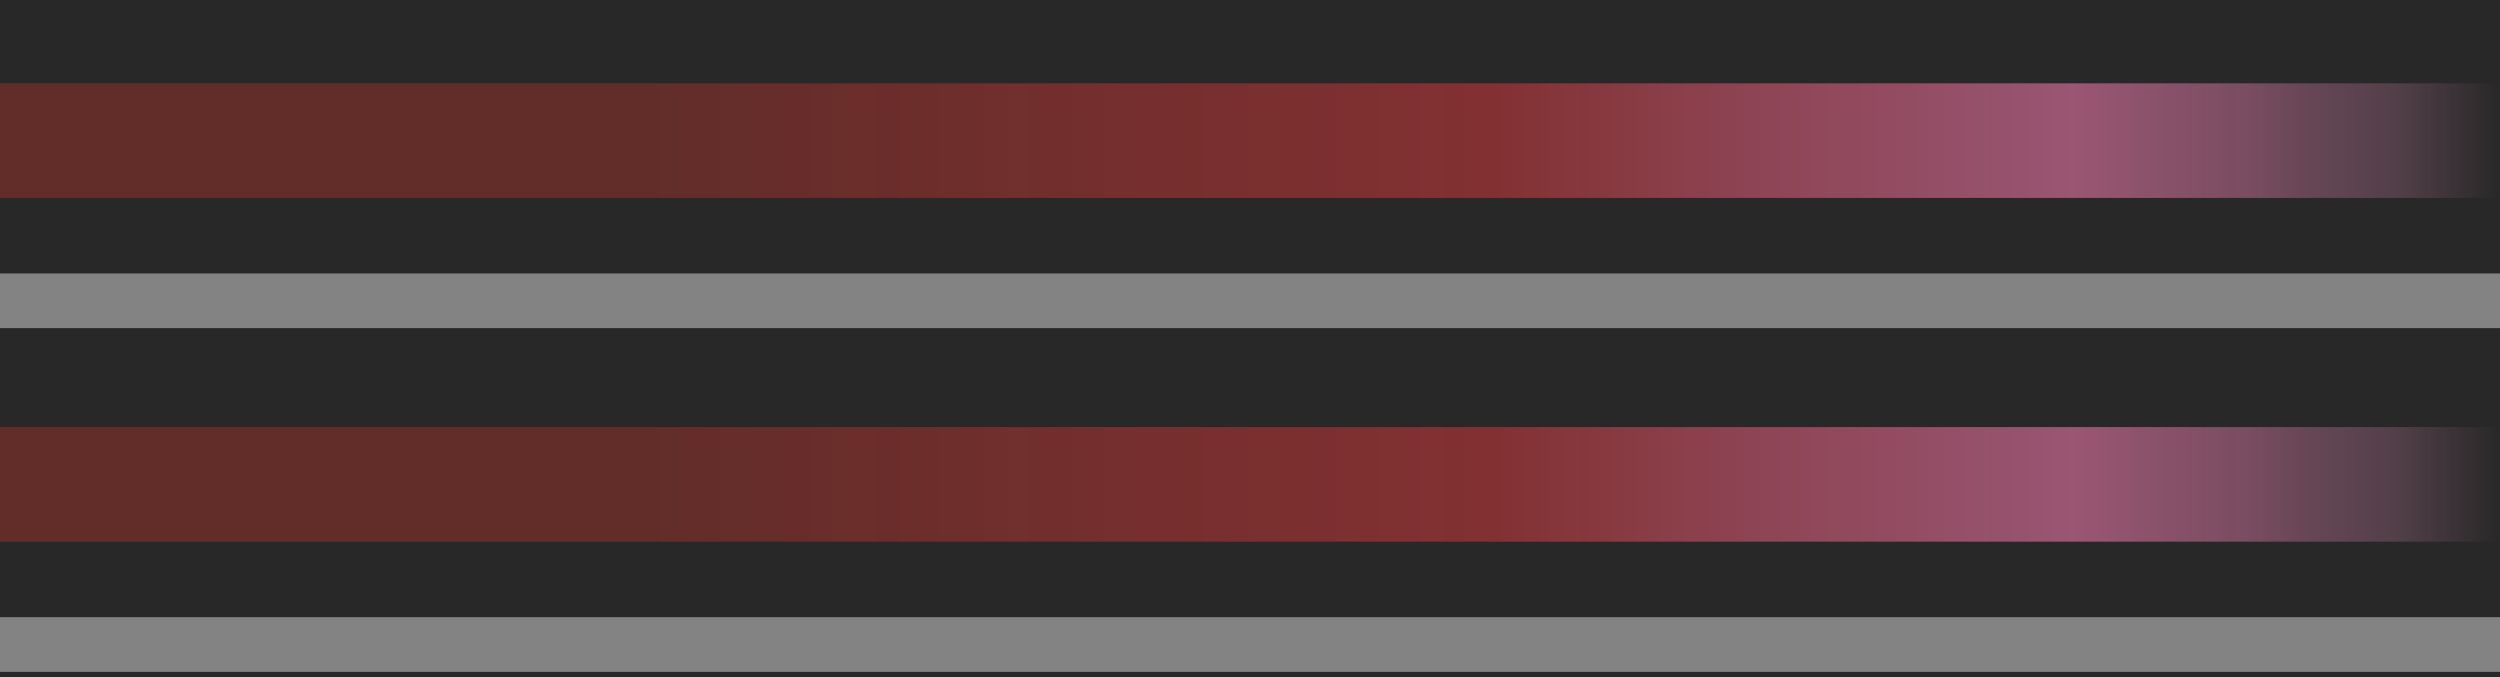 <svg xmlns:dc="http://purl.org/dc/elements/1.1/" xmlns:cc="http://creativecommons.org/ns#" xmlns:rdf="http://www.w3.org/1999/02/22-rdf-syntax-ns#" xmlns:svg="http://www.w3.org/2000/svg" xmlns="http://www.w3.org/2000/svg" xmlns:xlink="http://www.w3.org/1999/xlink" xmlns:sodipodi="http://sodipodi.sourceforge.net/DTD/sodipodi-0.dtd" xmlns:inkscape="http://www.inkscape.org/namespaces/inkscape" inkscape:version="1.0 (4035a4fb49, 2020-05-01)" sodipodi:docname="bgg3.svg" id="svg12" viewBox="0,0,480,130" height="130" width="480" version="1.1">
  <defs id="defs16">
    <linearGradient id="linearGradient858">
      <stop style="stop-color:#ff3a2c;stop-opacity:0.271" offset="0" id="stop854"/>
      <stop id="stop875" offset="0.26" style="stop-color:#ff3a2c;stop-opacity:0.271"/>
      <stop style="stop-color:#ff3c41;stop-opacity:0.424" offset="0.6" id="stop877"/>
      <stop id="stop879" offset="0.62" style="stop-color:#ff474f;stop-opacity:0.431"/>
      <stop style="stop-color:#ff6485;stop-opacity:0.471" offset="0.7" id="stop881"/>
      <stop id="stop883" offset="0.81" style="stop-color:#ff7bb0;stop-opacity:0.518"/>
      <stop style="stop-color:#ff7fb4;stop-opacity:0.529" offset="0.83" id="stop885"/>
      <stop id="stop887" offset="0.90" style="stop-color:#ff89be;stop-opacity:0.376"/>
      <stop id="stop873" offset="0.92" style="stop-color:#ff8dc2;stop-opacity:0.302"/>
      <stop id="stop869" offset="0.96" style="stop-color:#ff9fce;stop-opacity:0.192"/>
      <stop style="stop-color:#ff9fce;stop-opacity:0" offset="1" id="stop856"/>
    </linearGradient>
    <linearGradient gradientTransform="translate(-108.76,12.355)" xlink:href="#linearGradient858" id="linearGradient862" x1="0" y1="27.25" x2="480" y2="27.25" gradientUnits="userSpaceOnUse"/>
    <linearGradient gradientTransform="translate(-108.76,12.355)" xlink:href="#linearGradient858" id="linearGradient910" x1="0" y1="91.5" x2="480" y2="91.5" gradientUnits="userSpaceOnUse"/>
    <linearGradient gradientUnits="userSpaceOnUse" y2="27" x2="480" y1="27" x1="0" id="linearGradient914" xlink:href="#linearGradient858" inkscape:collect="always"/>
    <linearGradient y2="27" x2="480" y1="27" x1="0" gradientUnits="userSpaceOnUse" id="linearGradient920" xlink:href="#linearGradient858" inkscape:collect="always"/>
  </defs>
  <sodipodi:namedview inkscape:current-layer="svg12" inkscape:window-maximized="1" inkscape:window-y="-8" inkscape:window-x="-8" inkscape:cy="45.20777" inkscape:cx="199.71801" inkscape:zoom="2.1389979" showgrid="false" id="namedview14" inkscape:window-height="1017" inkscape:window-width="1920" inkscape:pageshadow="2" inkscape:pageopacity="0" guidetolerance="10" gridtolerance="10" objecttolerance="10" borderopacity="1" bordercolor="#666666" pagecolor="#ffffff"/>
  <path id="path2" fill="#282828" d="M 0,130 V 1e-5 H 480 V 130 Z" style="mix-blend-mode:normal;fill-rule:nonzero;stroke:none;stroke-width:0.265;stroke-linecap:round;stroke-linejoin:round;stroke-miterlimit:10;stroke-dasharray:none;stroke-dashoffset:0" stroke-width="1"/>
  <path id="path6-8" d="M 0,38 V 16 h 480 v 22 z" style="mix-blend-mode:normal;fill:url(#linearGradient914);fill-opacity:1;fill-rule:nonzero;stroke:none;stroke-width:1;stroke-linecap:butt;stroke-linejoin:round;stroke-miterlimit:4;stroke-dasharray:none;stroke-dashoffset:0" stroke-width="1"/>
  <path id="path4" fill="#838383" d="m 0,63 v -10.5 h 480 v 10.5 z" style="mix-blend-mode:normal;fill-rule:nonzero;stroke:none;stroke-width:0.265;stroke-linecap:round;stroke-linejoin:round;stroke-miterlimit:10;stroke-dasharray:none;stroke-dashoffset:0" stroke-width="1"/>
  <path id="path6" fill="#838383" d="m 0,129 v -10.5 h 480 v 10.5 z" style="mix-blend-mode:normal;fill-rule:nonzero;stroke:none;stroke-width:0.265;stroke-linecap:round;stroke-linejoin:round;stroke-miterlimit:10;stroke-dasharray:none;stroke-dashoffset:0" stroke-width="1"/>
  <path style="mix-blend-mode:normal;fill:url(#linearGradient920);fill-opacity:1;fill-rule:nonzero;stroke:none;stroke-width:1;stroke-linecap:butt;stroke-linejoin:round;stroke-miterlimit:4;stroke-dasharray:none;stroke-dashoffset:0" d="M 0,104 V 82 h 480 v 22 z" id="path918" stroke-width="1"/>
</svg>